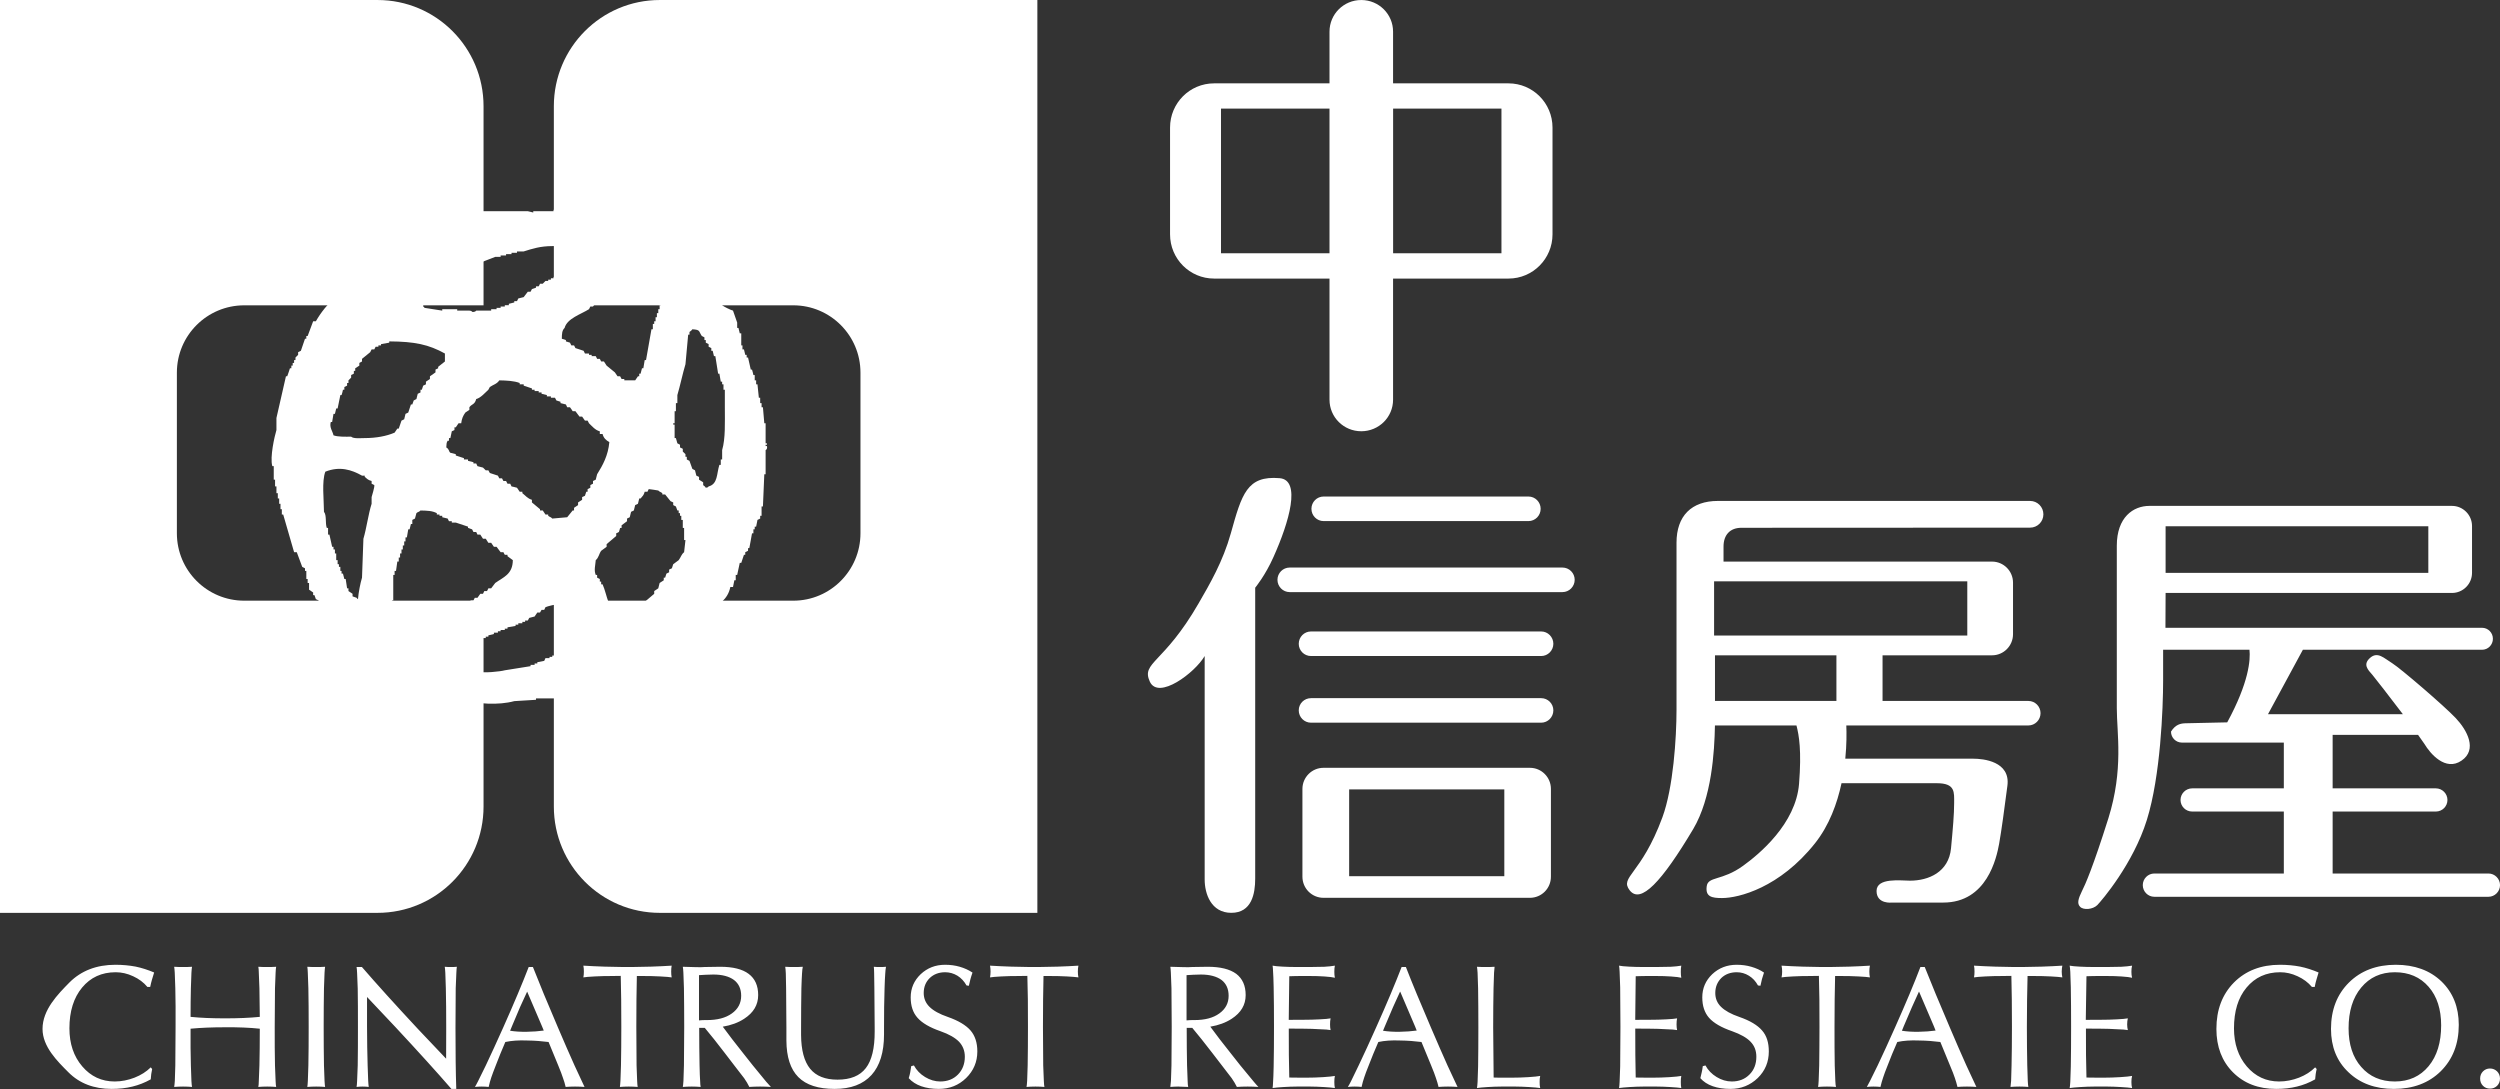 <svg 
 xmlns="http://www.w3.org/2000/svg"
 xmlns:xlink="http://www.w3.org/1999/xlink"
 width="241px" height="105px">
<rect width="100%" height="100%" fill="#333333" stroke="none"/>
<path fill-rule="evenodd"  fill="#fff"
 d="M53.391,57.906 L53.391,77.752 C53.391,83.409 57.965,87.999 63.604,87.999 L100.002,87.999 L100.002,0.001 L63.604,0.001 C57.965,0.001 53.391,4.583 53.391,10.242 L53.391,29.433 L76.473,29.433 C80.041,29.433 82.949,32.335 82.949,35.921 L82.949,51.407 C82.949,55.000 80.041,57.906 76.473,57.906 L53.391,57.906 ZM46.614,57.906 L46.614,77.752 C46.614,83.409 42.042,87.999 36.392,87.999 L-0.002,87.999 L-0.002,0.001 L36.392,0.001 C42.042,0.001 46.614,4.583 46.614,10.242 L46.614,29.433 L23.543,29.433 C19.962,29.433 17.051,32.335 17.051,35.921 L17.051,51.407 C17.051,55.000 19.962,57.906 23.543,57.906 L46.614,57.906 Z"/>
<path fill-rule="evenodd"  fill="#fff"
 d="M42.764,64.090 C43.757,64.301 45.070,64.471 46.028,64.745 C46.631,64.907 48.253,64.734 48.662,64.616 C49.487,64.483 50.320,64.352 51.147,64.219 L51.147,64.090 L51.536,64.090 L51.536,63.957 L51.797,63.957 L51.797,63.837 C52.027,63.798 52.235,63.752 52.462,63.709 C52.497,63.620 52.548,63.536 52.584,63.444 L52.976,63.444 L52.976,63.322 L53.239,63.322 L53.239,63.194 L53.499,63.194 L53.499,63.062 L53.767,63.062 L53.767,62.937 C54.639,62.629 55.514,62.331 56.389,62.020 L56.389,61.762 L56.516,61.762 L56.516,60.735 C55.817,59.950 55.124,59.172 54.426,58.404 L54.031,58.404 L54.031,58.275 C53.743,58.176 52.745,58.455 52.584,58.532 C52.548,58.617 52.497,58.701 52.462,58.792 L52.206,58.792 C52.151,58.874 52.108,58.958 52.056,59.048 L51.797,59.048 C51.715,59.172 51.631,59.307 51.536,59.432 C51.355,59.487 51.193,59.522 51.017,59.566 C50.965,59.652 50.925,59.735 50.881,59.821 L50.620,59.821 L50.620,59.950 L50.355,59.950 L50.355,60.082 L49.965,60.082 L49.965,60.220 L49.703,60.220 L49.703,60.338 C49.437,60.387 49.185,60.424 48.922,60.474 L48.922,60.603 L48.662,60.603 L48.662,60.735 L48.259,60.735 L48.259,60.854 L47.999,60.854 L47.999,60.990 L47.612,60.990 L47.612,61.118 C47.434,61.156 47.256,61.202 47.078,61.250 L47.078,61.375 L46.827,61.375 L46.827,61.507 L46.431,61.507 L46.431,61.636 C46.161,61.718 45.908,61.806 45.640,61.897 L45.640,62.020 C45.460,62.075 45.294,62.115 45.118,62.158 C45.076,62.240 45.034,62.331 44.987,62.413 L44.725,62.413 C44.075,62.844 43.416,63.279 42.764,63.709 L42.764,64.090 ZM40.535,49.211 C40.418,49.359 40.226,49.359 40.143,49.468 C40.099,49.648 40.058,49.818 40.002,49.989 C39.928,50.033 39.835,50.078 39.746,50.120 L39.746,50.514 L39.612,50.514 C39.579,50.684 39.531,50.854 39.486,51.029 L39.355,51.029 C39.313,51.284 39.268,51.538 39.223,51.804 L39.091,51.804 L39.091,52.191 L38.965,52.191 L38.965,52.581 L38.831,52.581 L38.831,52.969 L38.703,52.969 L38.703,53.353 L38.567,53.353 L38.567,53.748 L38.439,53.748 L38.439,54.135 L38.302,54.135 C38.265,54.429 38.221,54.736 38.176,55.035 L38.040,55.035 L38.040,55.424 L37.910,55.424 L37.910,57.883 L37.785,57.883 L37.785,58.404 L37.655,58.404 L37.655,58.657 L37.524,58.657 L37.524,59.566 L37.389,59.566 C37.159,60.377 37.462,61.541 37.655,62.020 C37.785,62.075 37.910,62.115 38.040,62.158 L38.040,62.020 C38.352,61.976 38.660,61.937 38.965,61.897 L38.965,61.762 C39.136,61.718 39.313,61.684 39.486,61.636 L39.486,61.507 L39.882,61.507 L39.882,61.375 C40.143,61.294 40.400,61.202 40.665,61.118 L40.665,60.990 L40.924,60.990 L40.924,60.854 C41.098,60.814 41.272,60.781 41.446,60.735 C41.493,60.651 41.537,60.553 41.577,60.474 C41.758,60.424 41.930,60.387 42.109,60.338 C42.149,60.261 42.196,60.168 42.237,60.082 L42.505,60.082 L42.505,59.950 C42.632,59.905 42.764,59.865 42.890,59.821 C42.929,59.735 42.982,59.652 43.022,59.566 L43.281,59.566 C43.368,59.432 43.461,59.307 43.552,59.172 L43.810,59.172 C43.855,59.087 43.902,59.007 43.938,58.917 L44.201,58.917 C44.290,58.792 44.380,58.657 44.460,58.532 L44.725,58.532 C44.769,58.443 44.806,58.359 44.858,58.275 L45.118,58.275 C45.208,58.151 45.294,58.021 45.379,57.883 L45.640,57.883 C45.690,57.801 45.734,57.709 45.770,57.628 L46.028,57.628 C46.122,57.489 46.204,57.373 46.300,57.242 L46.560,57.242 C46.600,57.152 46.652,57.066 46.688,56.978 L46.948,56.978 C46.995,56.890 47.044,56.806 47.078,56.715 L47.349,56.715 C47.473,56.544 47.612,56.373 47.739,56.200 C48.539,55.630 49.427,55.359 49.437,53.998 C49.268,53.874 49.094,53.748 48.922,53.616 L48.922,53.480 L48.662,53.480 C48.614,53.396 48.562,53.316 48.530,53.230 L48.259,53.230 C48.132,53.057 47.999,52.886 47.869,52.712 L47.612,52.712 C47.522,52.581 47.434,52.455 47.349,52.326 L47.078,52.326 C46.995,52.191 46.912,52.061 46.827,51.935 L46.560,51.935 C46.471,51.804 46.387,51.669 46.300,51.538 L46.028,51.538 C45.989,51.453 45.950,51.368 45.908,51.284 L45.640,51.284 C45.594,51.194 45.551,51.111 45.511,51.029 C45.379,50.986 45.249,50.941 45.118,50.890 L45.118,50.769 C44.725,50.637 44.337,50.514 43.938,50.376 L43.552,50.376 L43.552,50.246 L43.281,50.246 C43.240,50.163 43.202,50.078 43.155,49.989 C42.982,49.952 42.802,49.908 42.632,49.862 L42.632,49.725 L42.369,49.725 L42.369,49.604 L42.109,49.604 L42.109,49.468 C41.655,49.238 41.232,49.228 40.535,49.211 M62.149,47.402 C62.065,47.743 61.942,47.820 61.754,48.053 L61.622,48.053 C61.582,48.227 61.537,48.392 61.497,48.564 C61.408,48.611 61.315,48.656 61.231,48.691 C61.188,48.865 61.140,49.038 61.102,49.211 C61.018,49.252 60.926,49.300 60.836,49.339 C60.790,49.520 60.746,49.694 60.708,49.862 C60.618,49.908 60.534,49.952 60.446,49.989 L60.446,50.246 C60.274,50.376 60.092,50.514 59.921,50.637 L59.921,50.890 L59.780,50.890 C59.751,51.029 59.702,51.151 59.663,51.284 C59.572,51.327 59.484,51.368 59.403,51.412 L59.403,51.669 C59.095,51.935 58.790,52.191 58.478,52.455 L58.478,52.712 C58.314,52.840 58.132,52.969 57.953,53.097 C57.737,53.396 57.718,53.764 57.430,53.998 C57.394,54.502 57.240,54.960 57.430,55.424 L57.562,55.424 L57.562,55.684 C57.653,55.731 57.737,55.773 57.822,55.817 L57.822,56.068 L57.953,56.068 L57.953,56.328 L58.088,56.328 C58.551,57.351 58.624,59.014 59.780,59.307 L59.780,59.432 L60.316,59.432 L60.316,59.307 L60.708,59.307 C60.746,59.219 60.790,59.135 60.836,59.048 L61.102,59.048 C61.140,58.958 61.188,58.874 61.231,58.792 L61.497,58.792 C61.537,58.701 61.582,58.617 61.622,58.532 L61.887,58.532 L62.149,58.275 L62.149,58.021 C62.457,57.755 62.764,57.489 63.066,57.242 L63.066,56.978 C63.198,56.890 63.325,56.806 63.458,56.715 C63.504,56.544 63.548,56.373 63.587,56.200 C63.713,56.115 63.847,56.023 63.986,55.940 L63.986,55.684 L64.120,55.684 C64.162,55.555 64.198,55.424 64.243,55.297 C64.332,55.250 64.417,55.214 64.504,55.167 L64.504,54.907 C64.590,54.867 64.675,54.821 64.769,54.784 C64.808,54.647 64.855,54.520 64.898,54.390 C65.074,54.263 65.257,54.135 65.427,53.998 C65.640,53.714 65.677,53.447 65.948,53.230 C65.991,52.840 66.035,52.455 66.079,52.061 L65.948,52.061 L65.948,51.669 L65.948,50.890 L65.821,50.890 L65.821,50.120 L65.677,50.120 L65.677,49.725 L65.553,49.725 L65.553,49.468 L65.427,49.468 L65.427,49.211 L65.298,49.211 C65.257,49.084 65.205,48.952 65.157,48.825 C65.074,48.785 64.987,48.742 64.898,48.691 L64.898,48.435 C64.808,48.392 64.726,48.349 64.637,48.310 C64.467,48.092 64.285,47.876 64.120,47.666 L63.847,47.666 L63.847,47.542 C63.689,47.411 63.602,47.435 63.458,47.285 C63.155,47.227 62.850,47.190 62.538,47.149 C62.502,47.227 62.457,47.315 62.415,47.402 L62.149,47.402 ZM35.823,46.368 C35.471,46.276 35.400,46.163 35.161,45.975 L35.161,45.852 L34.898,45.852 C33.889,45.280 32.743,44.919 31.362,45.471 C31.009,46.398 31.224,48.154 31.231,49.339 C31.507,49.678 31.337,50.419 31.501,50.890 L31.625,50.890 L31.625,51.538 L31.757,51.538 C31.843,51.935 31.931,52.326 32.018,52.712 L32.149,52.712 L32.149,52.969 L32.287,52.969 L32.287,53.353 L32.411,53.353 L32.411,53.998 L32.547,53.998 L32.547,54.390 L32.672,54.390 L32.672,54.647 L32.810,54.647 L32.810,55.035 L32.927,55.035 L32.927,55.297 L33.061,55.297 C33.109,55.471 33.157,55.641 33.196,55.817 L33.324,55.817 C33.376,56.115 33.412,56.421 33.460,56.715 L33.591,56.715 L33.591,56.978 C33.719,57.066 33.850,57.152 33.986,57.242 L33.986,57.489 C34.111,57.541 34.243,57.585 34.384,57.628 C34.491,57.773 34.363,57.646 34.509,57.755 C34.565,57.090 34.733,56.242 34.898,55.684 C34.946,54.429 34.988,53.181 35.033,51.935 C35.335,50.922 35.505,49.565 35.823,48.564 L35.823,47.919 C35.852,47.811 36.134,46.912 36.082,46.760 C35.989,46.712 35.912,46.673 35.823,46.629 L35.823,46.368 ZM45.908,38.467 C45.758,39.028 45.486,38.926 45.249,39.258 L45.249,39.507 C45.118,39.596 44.987,39.681 44.858,39.772 C44.638,40.080 44.517,40.352 44.460,40.806 L44.201,40.806 C44.114,40.934 44.033,41.063 43.938,41.196 L43.810,41.196 L43.810,41.455 C43.722,41.495 43.629,41.536 43.552,41.580 C43.499,41.798 43.461,42.002 43.416,42.231 L43.281,42.231 L43.281,42.487 L43.155,42.487 C43.029,42.682 43.049,42.804 43.022,43.132 C43.338,43.324 43.237,43.514 43.416,43.648 C43.592,43.693 43.763,43.734 43.938,43.782 L43.938,43.909 C44.201,43.988 44.460,44.081 44.725,44.166 L44.725,44.293 L45.118,44.293 L45.118,44.426 C45.294,44.464 45.460,44.514 45.640,44.556 L45.640,44.678 L45.908,44.678 C45.950,44.776 45.989,44.855 46.028,44.938 C46.204,44.990 46.387,45.034 46.560,45.076 L46.827,45.339 L47.078,45.339 C47.127,45.422 47.167,45.503 47.220,45.596 C47.473,45.680 47.739,45.763 47.999,45.852 C48.041,45.938 48.091,46.024 48.132,46.110 L48.393,46.110 C48.435,46.194 48.477,46.276 48.530,46.368 L48.785,46.368 C48.833,46.455 48.866,46.538 48.922,46.629 L49.185,46.629 C49.224,46.712 49.268,46.797 49.311,46.892 C49.487,46.922 49.659,46.972 49.838,47.018 C49.922,47.149 50.009,47.285 50.099,47.402 L50.355,47.402 L50.355,47.542 C50.664,47.778 50.849,48.057 51.277,48.181 L51.277,48.435 C51.536,48.656 51.797,48.865 52.056,49.084 L52.056,49.211 L52.323,49.211 C52.417,49.339 52.497,49.468 52.584,49.604 L52.846,49.604 L52.846,49.725 C53.011,49.862 53.098,49.822 53.239,49.989 C53.726,49.952 54.200,49.908 54.677,49.862 C54.854,49.648 55.037,49.428 55.204,49.211 L55.338,49.211 L55.338,48.952 C55.470,48.865 55.598,48.785 55.726,48.691 L55.726,48.435 C55.860,48.349 55.987,48.263 56.116,48.181 L56.116,47.919 C56.205,47.876 56.302,47.832 56.389,47.796 C56.435,47.666 56.476,47.542 56.516,47.402 L56.645,47.402 L56.645,47.149 C56.740,47.101 56.825,47.055 56.910,47.018 L56.910,46.760 C56.999,46.712 57.084,46.673 57.165,46.629 L57.165,46.368 C57.260,46.328 57.348,46.276 57.430,46.240 C57.477,46.061 57.519,45.890 57.562,45.717 C58.108,44.848 58.624,43.909 58.741,42.617 C58.426,42.447 58.186,42.231 58.088,41.837 L57.822,41.837 L57.822,41.580 C57.373,41.465 57.075,41.081 56.781,40.806 C56.740,40.719 56.691,40.632 56.645,40.549 L56.389,40.549 C56.302,40.416 56.205,40.292 56.116,40.158 L55.860,40.158 C55.726,39.986 55.598,39.809 55.470,39.637 L55.204,39.637 C55.124,39.507 55.037,39.375 54.945,39.258 L54.677,39.258 C54.639,39.166 54.598,39.080 54.555,38.990 C54.375,38.947 54.200,38.910 54.031,38.859 L54.031,38.730 C53.891,38.688 53.767,38.645 53.637,38.605 C53.587,38.517 53.544,38.424 53.499,38.342 L53.107,38.342 L53.107,38.212 L52.719,38.212 L52.719,38.086 C52.548,38.050 52.369,37.994 52.206,37.960 L52.206,37.832 L51.928,37.832 L51.928,37.700 L51.536,37.700 L51.536,37.572 L51.277,37.572 L51.277,37.444 C51.017,37.355 50.757,37.271 50.484,37.176 L50.484,37.049 L50.099,37.049 L50.099,36.921 C49.551,36.711 48.841,36.681 48.132,36.667 C47.903,37.019 47.558,37.074 47.220,37.308 C47.167,37.405 47.127,37.483 47.078,37.572 C46.770,37.852 46.342,38.357 45.908,38.467 M37.524,32.910 L37.524,33.033 C37.259,33.083 36.997,33.133 36.732,33.172 L36.732,33.294 L36.477,33.294 L36.477,33.424 L36.212,33.424 C36.166,33.520 36.121,33.600 36.082,33.682 L35.823,33.682 C35.777,33.777 35.729,33.854 35.689,33.949 C35.425,34.165 35.161,34.380 34.898,34.593 L34.898,34.847 C34.811,34.894 34.727,34.934 34.640,34.986 L34.640,35.246 C34.509,35.324 34.384,35.408 34.243,35.503 L34.243,35.752 L34.111,35.752 L34.111,36.019 C34.033,36.059 33.943,36.099 33.850,36.154 L33.850,36.404 L33.591,36.667 L33.591,36.921 L33.460,36.921 L33.460,37.176 C33.376,37.221 33.289,37.271 33.196,37.308 L33.196,37.572 L33.061,37.572 C33.028,37.743 32.986,37.918 32.927,38.086 L32.810,38.086 C32.716,38.517 32.635,38.947 32.547,39.375 L32.411,39.375 C32.360,39.553 32.329,39.728 32.287,39.894 L32.149,39.894 C32.111,40.158 32.065,40.416 32.018,40.679 L31.890,40.679 C31.728,41.199 32.074,41.580 32.149,41.965 C32.556,42.121 33.260,42.100 33.850,42.096 C34.085,42.307 34.727,42.231 35.161,42.231 C36.265,42.231 37.262,42.041 38.040,41.707 C38.129,41.580 38.221,41.455 38.302,41.319 L38.439,41.319 C38.520,41.063 38.612,40.806 38.703,40.549 C38.790,40.504 38.872,40.454 38.965,40.416 C39.006,40.245 39.050,40.074 39.091,39.894 C39.180,39.852 39.268,39.809 39.355,39.772 C39.441,39.507 39.531,39.258 39.612,38.990 L39.746,38.990 C39.791,38.859 39.835,38.730 39.882,38.605 C39.967,38.563 40.058,38.517 40.143,38.467 C40.183,38.297 40.230,38.130 40.270,37.960 C40.363,37.918 40.444,37.872 40.535,37.832 L40.535,37.572 L40.665,37.572 C40.714,37.444 40.752,37.308 40.795,37.176 C40.883,37.139 40.967,37.099 41.060,37.049 L41.060,36.792 C41.200,36.709 41.326,36.616 41.446,36.536 L41.446,36.275 C41.627,36.154 41.802,36.019 41.982,35.897 L41.982,35.628 C42.066,35.583 42.149,35.536 42.237,35.503 L42.237,35.364 C42.456,35.199 42.676,35.024 42.890,34.847 L42.890,34.079 C41.326,33.214 39.994,32.926 37.524,32.910 M66.743,31.742 C66.656,31.893 66.507,31.950 66.465,32.002 L66.465,32.259 L66.340,32.259 C66.250,33.210 66.169,34.165 66.079,35.108 C65.799,36.041 65.568,37.176 65.298,38.086 L65.298,38.859 L65.157,38.859 L65.157,39.637 L65.033,39.637 L65.033,40.806 L64.898,40.806 L64.898,40.934 L65.033,40.934 L65.033,42.231 L65.157,42.231 C65.205,42.404 65.257,42.576 65.298,42.736 C65.379,42.785 65.468,42.832 65.553,42.872 L65.553,43.132 C65.640,43.173 65.731,43.219 65.821,43.262 L65.821,43.527 L66.079,43.782 L66.079,44.037 L66.208,44.037 L66.208,44.293 C66.294,44.342 66.381,44.383 66.465,44.426 C66.558,44.678 66.642,44.938 66.743,45.199 C66.823,45.246 66.913,45.294 66.998,45.339 C67.045,45.503 67.086,45.680 67.128,45.852 C67.213,45.890 67.309,45.938 67.388,45.975 L67.388,46.240 C67.523,46.328 67.655,46.416 67.786,46.493 L67.786,46.760 C67.839,46.838 67.949,46.850 68.038,47.018 C68.311,46.946 68.163,47.033 68.311,46.892 C69.210,46.658 69.076,45.658 69.349,44.813 L69.483,44.813 L69.483,44.293 L69.615,44.293 L69.615,43.388 C69.943,42.262 69.875,40.719 69.875,39.258 L69.875,37.572 L69.744,37.572 L69.744,37.049 L69.615,37.049 L69.615,36.792 L69.483,36.792 C69.440,36.536 69.399,36.275 69.349,36.019 L69.226,36.019 C69.141,35.464 69.050,34.894 68.959,34.331 L68.825,34.331 C68.783,34.165 68.747,33.987 68.703,33.815 L68.571,33.815 L68.571,33.555 C68.481,33.520 68.399,33.472 68.311,33.424 L68.311,33.172 C68.224,33.133 68.131,33.083 68.038,33.033 L68.038,32.781 L67.907,32.781 L67.907,32.523 C67.823,32.480 67.739,32.436 67.655,32.390 C67.333,31.926 67.542,31.790 66.743,31.742 M54.161,32.655 C54.293,32.694 54.426,32.740 54.555,32.781 L54.555,32.910 C54.677,32.950 54.811,32.996 54.945,33.033 C54.986,33.133 55.037,33.210 55.073,33.294 L55.338,33.294 C55.383,33.383 55.424,33.472 55.470,33.555 C55.726,33.648 55.987,33.728 56.259,33.815 C56.302,33.901 56.340,33.987 56.389,34.079 L56.781,34.079 L56.781,34.206 L57.036,34.206 L57.036,34.331 L57.430,34.331 C57.477,34.415 57.519,34.507 57.562,34.593 L57.822,34.593 C57.871,34.679 57.916,34.768 57.953,34.847 L58.221,34.847 C58.314,34.986 58.393,35.108 58.478,35.246 C58.741,35.464 59.002,35.669 59.273,35.897 C59.362,36.019 59.443,36.154 59.532,36.275 L59.780,36.275 C59.836,36.359 59.874,36.455 59.921,36.536 L60.184,36.536 L60.184,36.667 L61.231,36.667 C61.315,36.536 61.408,36.404 61.497,36.275 L61.622,36.275 L61.622,36.019 L61.754,36.019 C61.799,35.839 61.850,35.669 61.887,35.503 L62.018,35.503 C62.065,35.246 62.103,34.986 62.149,34.713 L62.277,34.713 C62.457,33.728 62.624,32.740 62.800,31.742 L62.934,31.742 L62.934,31.228 L63.066,31.228 L63.066,30.972 L63.198,30.972 L63.198,30.578 L63.325,30.578 L63.325,30.189 L63.458,30.189 L63.458,29.804 L63.587,29.804 L63.587,29.419 L63.713,29.419 C63.763,28.599 63.809,27.777 63.847,26.962 C63.499,26.752 63.626,26.638 63.066,26.572 L63.066,26.697 L62.671,26.697 L62.671,26.826 L62.415,26.826 L62.415,26.962 L62.149,26.962 L62.149,27.081 L61.887,27.081 L61.887,27.212 L61.622,27.212 L61.622,27.350 L61.231,27.350 L61.231,27.479 L60.973,27.479 L60.973,27.603 C60.708,27.688 60.446,27.777 60.184,27.868 L60.184,27.998 L59.780,27.998 L59.780,28.120 L59.532,28.120 L59.532,28.247 L59.273,28.247 L59.273,28.386 L59.002,28.386 L59.002,28.511 L58.608,28.511 L58.608,28.643 C58.351,28.720 58.088,28.812 57.822,28.894 L57.822,29.031 L57.562,29.031 C57.430,29.198 57.304,29.371 57.165,29.548 L56.910,29.548 C56.872,29.631 56.825,29.727 56.781,29.804 C56.035,30.283 54.668,30.691 54.426,31.615 C54.181,31.842 54.161,32.188 54.161,32.655 M58.608,24.239 C58.088,24.074 57.562,23.895 57.036,23.724 L53.239,23.724 C52.099,23.724 51.329,23.972 50.484,24.239 L49.838,24.239 L49.838,24.367 L49.311,24.367 L49.311,24.501 L48.785,24.501 L48.785,24.628 L48.259,24.628 L48.259,24.764 L47.739,24.764 C46.522,25.233 45.294,25.710 44.075,26.182 C44.033,26.267 43.984,26.356 43.938,26.436 C43.763,26.484 43.592,26.528 43.416,26.572 C43.368,26.663 43.328,26.741 43.281,26.826 L43.022,26.826 C42.982,26.917 42.929,27.001 42.890,27.081 L42.632,27.081 C42.505,27.257 42.369,27.429 42.237,27.603 L41.982,27.603 C41.930,27.688 41.890,27.777 41.841,27.868 C41.537,28.120 41.232,28.386 40.924,28.643 C40.795,28.850 40.806,29.198 40.795,29.548 C40.948,29.656 40.809,29.529 40.924,29.677 C41.493,29.760 42.066,29.846 42.632,29.944 L42.632,29.804 L44.075,29.804 L44.075,29.944 L45.249,29.944 C45.482,29.955 45.511,30.061 45.511,30.061 C45.799,30.117 45.905,29.944 45.905,29.944 L47.349,29.944 L47.349,29.804 L47.869,29.804 L47.869,29.677 L48.259,29.677 L48.259,29.548 L48.662,29.548 L48.662,29.419 L49.053,29.419 L49.053,29.287 C49.224,29.236 49.395,29.198 49.578,29.156 L49.578,29.031 L49.838,29.031 C49.883,28.939 49.922,28.854 49.965,28.771 C50.149,28.720 50.320,28.684 50.484,28.643 C50.620,28.472 50.757,28.291 50.881,28.120 L51.147,28.120 C51.193,28.040 51.237,27.949 51.277,27.868 C51.406,27.819 51.536,27.777 51.672,27.731 L51.672,27.603 L51.928,27.603 C51.981,27.520 52.027,27.429 52.056,27.350 L52.323,27.350 L52.584,27.081 L52.846,27.081 L52.846,26.962 L53.107,26.962 L53.107,26.826 L53.366,26.826 L53.366,26.697 L53.637,26.697 L53.637,26.572 C53.891,26.484 54.161,26.389 54.426,26.310 L54.426,26.182 L54.811,26.182 L54.811,26.054 C54.986,26.005 55.166,25.963 55.338,25.925 L55.338,25.796 C55.778,25.662 56.205,25.535 56.645,25.405 L56.645,25.279 L56.910,25.279 L56.910,25.145 C57.430,24.968 57.953,24.800 58.478,24.628 C58.523,24.501 58.569,24.367 58.608,24.239 M69.226,28.511 L69.226,28.771 C69.386,28.908 69.356,29.004 69.483,29.156 L69.615,29.156 L69.615,29.419 C69.715,29.535 70.438,29.887 70.662,29.944 C70.791,30.324 70.924,30.712 71.064,31.098 L71.064,31.615 L71.188,31.615 C71.235,31.790 71.270,31.959 71.313,32.131 L71.457,32.131 L71.457,33.294 L71.573,33.294 L71.573,33.682 L71.717,33.682 C71.753,33.854 71.795,34.029 71.843,34.206 L71.977,34.206 L71.977,34.464 L72.111,34.464 C72.193,34.847 72.279,35.246 72.375,35.628 L72.494,35.628 C72.549,35.801 72.588,35.973 72.628,36.154 L72.755,36.154 L72.755,36.667 L72.892,36.667 L72.892,37.049 L73.020,37.049 C73.072,37.483 73.114,37.918 73.153,38.342 L73.281,38.342 L73.281,38.859 L73.416,38.859 L73.416,39.258 L73.546,39.258 C73.590,39.772 73.634,40.292 73.679,40.806 L73.805,40.806 L73.805,42.736 L73.937,42.736 L73.937,42.872 L73.805,42.872 L73.805,42.999 L73.937,42.999 C73.997,43.333 73.805,43.388 73.805,43.388 L73.805,45.717 L73.679,45.717 C73.634,46.760 73.590,47.796 73.546,48.825 L73.416,48.825 L73.416,49.725 L73.281,49.725 L73.281,49.989 C73.199,50.033 73.114,50.078 73.020,50.120 C72.973,50.332 72.941,50.549 72.892,50.769 L72.755,50.769 L72.755,51.029 L72.628,51.029 L72.628,51.412 L72.494,51.412 C72.418,51.890 72.320,52.353 72.234,52.840 L72.111,52.840 L72.111,53.097 C72.026,53.135 71.926,53.181 71.843,53.230 L71.843,53.480 L71.717,53.480 C71.627,53.748 71.538,53.998 71.457,54.263 L71.313,54.263 C71.235,54.647 71.148,55.035 71.064,55.424 L70.924,55.424 L70.924,55.940 L70.791,55.940 C70.753,56.161 70.710,56.373 70.662,56.589 L70.404,56.589 C70.161,57.810 69.262,58.267 68.433,58.917 C68.347,59.087 68.271,59.267 68.181,59.432 C67.997,59.566 67.823,59.694 67.655,59.821 L67.655,60.082 C67.523,60.168 67.388,60.261 67.260,60.338 L67.260,60.603 C66.913,60.913 66.558,61.202 66.208,61.507 L66.208,61.762 C65.900,62.020 65.602,62.285 65.298,62.536 C65.205,62.672 65.117,62.796 65.033,62.937 L64.769,62.937 C64.726,63.017 64.675,63.103 64.637,63.194 C64.504,63.231 64.379,63.279 64.243,63.322 L64.243,63.444 L63.986,63.444 C63.763,63.709 63.548,63.957 63.325,64.219 L63.066,64.219 C63.025,64.310 62.987,64.394 62.934,64.483 L62.671,64.483 C62.624,64.570 62.586,64.659 62.538,64.745 C62.364,64.789 62.197,64.829 62.018,64.873 L62.018,65.002 C61.754,65.090 61.497,65.167 61.231,65.263 L61.231,65.397 L60.836,65.397 L60.836,65.519 C60.660,65.567 60.497,65.599 60.316,65.646 L60.316,65.779 C60.092,65.821 59.874,65.862 59.663,65.908 L59.663,66.037 C59.403,66.080 59.141,66.120 58.877,66.163 L58.877,66.296 L58.608,66.296 L58.608,66.425 C58.351,66.512 58.088,66.585 57.822,66.685 L57.822,66.810 L57.304,66.810 L57.304,66.943 L56.645,66.943 L56.645,67.080 L55.987,67.080 L55.987,67.202 L55.470,67.202 L55.470,67.328 L54.811,67.328 L54.811,67.460 C54.426,67.567 53.821,67.380 53.637,67.328 L51.672,67.328 L51.672,67.460 C50.965,67.503 50.271,67.538 49.578,67.589 C48.051,68.006 45.983,67.862 44.591,67.460 C44.163,67.416 43.722,67.374 43.281,67.328 L43.281,67.202 C43.022,67.118 42.764,67.020 42.505,66.943 L42.505,66.810 C41.802,66.444 41.026,66.349 40.795,65.519 L40.665,65.519 C40.714,65.263 40.752,65.002 40.795,64.745 L40.924,64.745 C40.883,64.570 40.836,64.394 40.795,64.219 C40.230,64.310 39.662,64.394 39.091,64.483 L39.091,64.352 L38.302,64.352 L38.302,64.219 L37.910,64.219 L37.910,64.090 L37.655,64.090 L37.655,63.957 L37.389,63.957 C37.342,63.877 37.306,63.798 37.259,63.709 L36.997,63.709 C36.952,63.620 36.911,63.536 36.863,63.444 L36.605,63.444 C36.561,63.364 36.522,63.279 36.477,63.194 L36.212,63.194 C35.999,63.034 35.500,62.202 35.425,61.897 C35.015,61.791 34.826,61.522 34.509,61.375 C33.986,61.202 33.460,61.038 32.927,60.854 L32.927,60.735 C32.853,60.688 32.753,60.651 32.672,60.603 L32.672,60.338 C32.590,60.300 32.505,60.261 32.411,60.220 L32.411,59.950 C32.233,59.821 32.065,59.694 31.890,59.566 L31.890,59.307 C31.676,59.135 31.446,58.958 31.231,58.792 L31.231,58.532 C31.057,58.404 30.885,58.275 30.713,58.151 L30.713,57.883 C30.620,57.843 30.535,57.801 30.449,57.755 C30.402,57.628 30.356,57.489 30.313,57.373 L30.187,57.373 L30.187,57.114 C30.056,57.025 29.920,56.939 29.793,56.846 L29.793,56.200 L29.658,56.200 L29.658,55.817 L29.530,55.817 L29.530,55.035 L29.402,55.035 L29.402,54.784 C29.313,54.736 29.223,54.691 29.135,54.647 C28.964,54.177 28.786,53.691 28.608,53.230 L28.351,53.230 C28.002,52.018 27.651,50.807 27.301,49.604 L27.168,49.604 L27.168,49.084 L27.039,49.084 L27.039,48.564 L26.912,48.564 L26.912,48.053 L26.781,48.053 L26.781,47.542 L26.649,47.542 L26.649,46.892 L26.516,46.892 L26.516,46.240 L26.389,46.240 L26.389,44.938 L26.251,44.938 C26.003,44.056 26.470,42.051 26.649,41.455 L26.649,40.292 C26.956,38.947 27.266,37.616 27.565,36.275 L27.688,36.275 C27.786,36.019 27.870,35.752 27.950,35.503 L28.085,35.503 L28.085,35.246 L28.216,35.246 L28.216,34.986 L28.351,34.986 L28.351,34.713 L28.484,34.713 L28.484,34.464 L28.740,34.206 L28.740,33.949 C28.835,33.901 28.920,33.854 29.005,33.815 C29.135,33.424 29.265,33.033 29.402,32.655 L29.530,32.655 L29.530,32.390 L29.658,32.390 C29.835,31.913 30.011,31.440 30.187,30.972 L30.449,30.972 C30.943,30.093 31.591,29.329 32.287,28.643 C32.547,28.425 32.810,28.211 33.061,27.998 L33.061,27.731 C33.240,27.603 33.412,27.479 33.591,27.350 L33.591,27.081 C33.986,26.741 34.384,26.389 34.766,26.054 C34.860,25.925 34.946,25.796 35.033,25.662 C35.205,25.618 35.385,25.579 35.557,25.535 C35.604,25.444 35.640,25.364 35.689,25.279 C35.858,25.233 36.029,25.194 36.212,25.145 C36.303,25.015 36.390,24.885 36.477,24.764 L36.732,24.764 C36.786,24.673 36.822,24.584 36.863,24.501 L37.129,24.501 C37.166,24.411 37.215,24.327 37.259,24.239 C37.436,24.196 37.602,24.158 37.785,24.114 L37.785,23.981 C37.910,23.935 38.040,23.895 38.176,23.849 C38.221,23.769 38.265,23.677 38.302,23.594 C38.479,23.553 38.660,23.505 38.831,23.467 C38.914,23.343 39.006,23.203 39.091,23.066 C39.355,22.983 39.612,22.909 39.882,22.819 C39.928,22.727 39.967,22.643 40.002,22.554 L40.270,22.554 L40.535,22.297 L40.795,22.297 L40.795,22.167 L41.060,22.167 C41.098,22.081 41.142,21.998 41.200,21.910 L41.577,21.910 C41.627,21.825 41.672,21.739 41.718,21.656 L42.109,21.656 L42.109,21.527 L42.369,21.527 L42.369,21.399 C42.587,21.350 42.802,21.312 43.022,21.259 L43.022,21.131 L43.552,21.131 L43.552,21.007 L43.938,21.007 L43.938,20.876 L44.591,20.876 L44.591,20.746 L45.249,20.746 L45.249,20.617 L45.770,20.617 L45.770,20.487 L46.300,20.487 L46.300,20.359 L50.881,20.359 C51.059,20.401 51.237,20.451 51.406,20.487 L51.406,20.359 L53.366,20.359 L53.366,20.233 C53.617,20.125 54.147,19.987 54.555,20.100 L54.555,20.233 L55.338,20.233 L55.338,20.359 L55.860,20.359 L55.860,20.487 L56.116,20.487 L56.116,20.617 L56.781,20.617 L56.781,20.746 L57.562,20.746 L57.562,20.876 L58.221,20.876 L58.221,21.007 L58.608,21.007 L58.608,21.131 L59.002,21.131 L59.002,21.259 C59.186,21.312 59.362,21.350 59.532,21.399 L59.532,21.527 L59.780,21.527 L59.780,21.656 C60.184,21.739 60.583,21.825 60.973,21.910 C61.408,22.475 61.850,23.039 62.277,23.594 C62.722,23.633 63.155,23.677 63.587,23.724 L63.587,23.849 L63.847,23.849 C63.941,23.981 64.026,24.114 64.120,24.239 L64.379,24.239 C64.467,24.367 64.551,24.501 64.637,24.628 L64.898,24.628 C64.987,24.764 65.074,24.885 65.157,25.015 C65.468,25.279 65.777,25.535 66.079,25.796 L66.079,26.054 C66.250,26.182 66.432,26.310 66.602,26.436 L66.602,26.697 L66.743,26.697 C66.823,26.826 66.913,26.962 66.998,27.081 L67.260,27.081 C67.309,27.177 67.345,27.257 67.388,27.350 L67.655,27.350 L67.655,27.479 L67.907,27.479 L68.181,27.731 L68.433,27.731 L68.433,27.868 C68.571,27.949 68.703,28.040 68.825,28.120 L68.825,28.247 L68.825,28.386 L68.959,28.386 L68.959,28.511 L69.226,28.511 Z"/>
<path fill-rule="evenodd"  fill="#fff"
 d="M239.892,84.206 C240.498,84.206 241.003,84.714 241.003,85.325 C241.003,85.944 240.498,86.449 239.892,86.449 L207.675,86.449 C207.062,86.449 206.564,85.944 206.564,85.325 C206.564,84.714 207.062,84.206 207.675,84.206 L220.161,84.206 L220.161,78.232 L211.325,78.232 C210.709,78.232 210.203,77.740 210.203,77.115 C210.203,76.504 210.709,75.998 211.325,75.998 L220.161,75.998 L220.161,71.586 L210.340,71.586 C209.756,71.586 209.284,71.115 209.284,70.526 C209.715,69.847 210.185,69.722 210.773,69.722 L214.705,69.635 C216.797,65.781 216.955,63.602 216.849,62.637 L208.525,62.637 L208.525,65.617 C208.525,68.269 208.276,74.821 206.957,79.042 C205.638,83.279 202.587,86.838 202.177,87.253 C201.757,87.671 200.856,87.756 200.528,87.419 C200.189,87.092 200.368,86.592 200.687,85.932 C201.027,85.267 201.757,83.605 203.248,78.883 C204.726,74.157 204.060,70.677 204.060,68.269 L204.060,52.606 C204.060,49.866 205.638,48.768 207.204,48.768 L236.373,48.768 C237.434,48.768 238.303,49.641 238.303,50.706 L238.303,55.223 C238.303,56.294 237.434,57.161 236.373,57.161 L208.764,57.161 L208.749,60.519 L239.269,60.519 C239.850,60.519 240.316,60.994 240.316,61.577 C240.316,62.163 239.850,62.637 239.269,62.637 L221.997,62.637 L218.635,68.848 L231.636,68.848 C230.352,67.161 228.940,65.339 228.699,65.056 C228.259,64.561 227.772,64.067 228.450,63.442 C229.199,62.756 229.806,63.442 230.613,63.936 C231.416,64.439 235.622,68.044 236.731,69.222 C237.849,70.407 238.842,72.271 237.289,73.326 C235.741,74.387 234.268,72.645 233.710,71.708 C233.602,71.543 233.385,71.229 233.101,70.840 L224.866,70.840 L224.866,75.998 L234.821,75.998 C235.428,75.998 235.934,76.504 235.934,77.115 C235.934,77.740 235.428,78.232 234.821,78.232 L224.866,78.232 L224.866,84.206 L239.892,84.206 ZM208.764,55.223 L234.091,55.223 L234.091,50.733 L208.764,50.733 L208.764,55.223 ZM195.699,50.865 L167.876,50.878 C166.773,50.878 166.148,51.570 166.148,52.687 L166.148,54.138 L192.035,54.138 C193.148,54.138 194.055,55.048 194.055,56.165 L194.055,61.138 C194.055,62.260 193.148,63.172 192.035,63.172 L181.478,63.172 L181.478,67.572 L195.537,67.572 C196.183,67.572 196.708,68.103 196.708,68.749 C196.708,69.400 196.183,69.934 195.537,69.934 L177.984,69.934 C178.015,70.641 178.021,71.792 177.886,73.138 L190.239,73.138 C191.169,73.138 193.827,73.390 193.513,75.752 C193.204,78.113 192.956,79.979 192.715,81.347 C192.465,82.714 191.537,87.008 187.330,87.008 L182.389,87.008 C182.389,87.008 180.900,87.192 180.900,85.888 C180.900,84.578 183.255,84.897 184.116,84.897 C185.914,84.897 187.855,84.075 188.078,81.782 C188.260,79.856 188.379,78.483 188.379,77.428 C188.379,76.376 188.514,75.502 186.713,75.502 L177.523,75.502 C177.102,77.460 176.344,79.555 174.969,81.290 C171.566,85.575 167.615,86.572 166.005,86.572 C165.018,86.572 164.395,86.449 164.525,85.451 C164.642,84.452 165.996,84.945 168.039,83.458 C169.592,82.338 173.116,79.419 173.428,75.565 C173.681,72.341 173.428,70.903 173.180,69.934 L165.320,69.934 C165.274,72.490 165.007,76.916 163.225,79.922 C160.189,85.018 158.153,87.192 157.098,85.821 C156.103,84.524 158.210,84.334 160.254,78.795 C161.302,75.953 161.616,71.151 161.616,68.418 L161.616,52.314 C161.616,49.742 163.053,48.290 165.608,48.290 L195.699,48.290 C196.411,48.290 196.983,48.870 196.983,49.582 C196.983,50.291 196.411,50.865 195.699,50.865 ZM165.324,67.572 L177.031,67.572 L177.031,63.172 L165.324,63.172 L165.324,67.572 ZM165.238,56.042 L165.238,61.266 L189.647,61.266 L189.647,56.042 L165.238,56.042 ZM150.624,57.079 L124.323,57.079 C123.676,57.079 123.147,56.543 123.147,55.893 C123.147,55.242 123.676,54.712 124.323,54.712 L150.624,54.712 C151.271,54.712 151.800,55.242 151.800,55.893 C151.800,56.543 151.271,57.079 150.624,57.079 ZM147.342,47.865 C147.993,47.865 148.519,48.397 148.519,49.049 C148.519,49.704 147.993,50.233 147.342,50.233 L127.598,50.233 C126.947,50.233 126.422,49.704 126.422,49.049 C126.422,48.397 126.947,47.865 127.598,47.865 L147.342,47.865 ZM145.421,26.854 L134.292,26.854 L134.292,38.532 C134.292,40.217 132.921,41.573 131.225,41.573 C129.533,41.573 128.164,40.217 128.164,38.532 L128.164,26.854 L117.038,26.854 C114.689,26.854 112.793,24.947 112.793,22.591 L112.793,12.299 C112.793,9.941 114.689,8.036 117.038,8.036 L128.164,8.036 L128.164,3.050 C128.164,1.363 129.533,0.002 131.225,0.002 C132.921,0.002 134.292,1.363 134.292,3.050 L134.292,8.036 L145.421,8.036 C147.762,8.036 149.662,9.941 149.662,12.299 L149.662,22.591 C149.662,24.947 147.762,26.854 145.421,26.854 ZM128.164,10.471 L117.704,10.471 L117.704,24.414 L128.164,24.414 L128.164,10.471 ZM144.740,10.471 L134.296,10.471 L134.296,24.414 L144.740,24.414 L144.740,10.471 ZM118.651,51.414 C119.710,47.625 120.204,45.831 123.352,46.096 C125.455,46.264 124.281,50.320 122.766,53.692 C121.973,55.481 121.001,56.656 121.001,56.656 L121.001,84.703 C121.001,86.141 120.671,87.997 118.699,87.997 C116.739,87.997 116.130,86.141 116.130,84.792 L116.130,63.241 C115.203,64.848 111.660,67.521 110.839,65.700 C109.997,63.835 112.179,64.004 115.541,58.171 C116.633,56.285 117.894,54.116 118.651,51.414 ZM126.379,60.873 L148.572,60.873 C149.212,60.873 149.743,61.406 149.743,62.062 C149.743,62.711 149.212,63.241 148.572,63.241 L126.379,63.241 C125.725,63.241 125.199,62.711 125.199,62.062 C125.199,61.406 125.725,60.873 126.379,60.873 ZM126.379,67.303 L148.572,67.303 C149.212,67.303 149.743,67.826 149.743,68.480 C149.743,69.134 149.212,69.667 148.572,69.667 L126.379,69.667 C125.725,69.667 125.199,69.134 125.199,68.480 C125.199,67.826 125.725,67.303 126.379,67.303 ZM127.583,74.017 L147.486,74.017 C148.603,74.017 149.509,74.930 149.509,76.050 L149.509,84.513 C149.509,85.644 148.603,86.549 147.486,86.549 L127.583,86.549 C126.467,86.549 125.554,85.644 125.554,84.513 L125.554,76.050 C125.554,74.930 126.467,74.017 127.583,74.017 ZM130.058,84.466 L145.016,84.466 L145.016,76.096 L130.058,76.096 L130.058,84.466 Z"/>
<path fill-rule="evenodd"  fill="#fff"
 d="M161.050,93.197 C160.647,93.210 160.204,93.220 159.694,93.220 L158.433,93.220 C157.967,93.220 157.505,93.210 157.046,93.184 C156.595,93.164 156.264,93.128 156.077,93.089 C156.094,93.197 156.121,93.384 156.130,93.672 C156.142,93.945 156.157,94.445 156.185,95.167 C156.192,96.286 156.210,97.557 156.210,98.984 C156.210,100.402 156.192,101.678 156.185,102.817 C156.157,103.531 156.142,104.033 156.130,104.305 C156.121,104.589 156.094,104.780 156.077,104.886 C156.316,104.850 156.653,104.819 157.109,104.791 C157.568,104.764 158.005,104.744 158.433,104.744 L159.694,104.744 C160.105,104.744 160.547,104.764 161.013,104.791 C161.494,104.819 161.852,104.850 162.076,104.886 C162.041,104.718 162.031,104.523 162.031,104.305 C162.031,104.089 162.041,103.895 162.076,103.720 C161.862,103.767 161.476,103.798 160.935,103.837 C160.384,103.871 159.858,103.888 159.359,103.888 L158.800,103.888 L157.682,103.875 C157.648,102.539 157.636,100.971 157.639,99.156 L159.113,99.167 C159.602,99.167 160.105,99.188 160.614,99.218 C161.128,99.231 161.476,99.260 161.672,99.300 C161.636,99.137 161.620,98.951 161.620,98.747 C161.620,98.530 161.636,98.335 161.672,98.169 C161.476,98.208 161.128,98.242 160.614,98.265 C160.105,98.293 159.602,98.306 159.113,98.306 L157.636,98.314 L157.682,94.110 C158.126,94.088 158.605,94.087 159.113,94.088 L159.694,94.088 C160.147,94.088 160.614,94.098 161.085,94.132 C161.557,94.166 161.892,94.205 162.076,94.256 C162.041,94.088 162.031,93.889 162.031,93.681 C162.031,93.452 162.041,93.260 162.076,93.089 C161.793,93.138 161.448,93.177 161.050,93.197 M147.326,103.837 C146.783,103.871 146.255,103.888 145.751,103.888 L145.146,103.888 C144.744,103.895 144.359,103.888 143.987,103.875 C143.974,102.508 143.956,100.894 143.942,99.029 C143.942,97.629 143.956,96.379 143.977,95.269 C143.997,94.542 144.013,94.044 144.027,93.775 C144.043,93.497 144.063,93.292 144.078,93.197 C143.834,93.217 143.553,93.220 143.236,93.220 C142.916,93.220 142.627,93.217 142.379,93.197 C142.402,93.308 142.420,93.501 142.439,93.780 C142.445,94.057 142.467,94.555 142.489,95.277 C142.507,96.385 142.514,97.648 142.514,99.041 C142.514,100.449 142.507,101.700 142.489,102.817 C142.467,103.534 142.445,104.033 142.439,104.305 C142.420,104.589 142.402,104.780 142.379,104.886 C142.612,104.850 142.947,104.819 143.402,104.791 C143.867,104.764 144.308,104.744 144.749,104.744 L146.083,104.744 C146.483,104.744 146.922,104.764 147.399,104.791 C147.871,104.819 148.231,104.850 148.474,104.886 C148.432,104.718 148.421,104.523 148.421,104.305 C148.421,104.089 148.432,103.895 148.474,103.720 C148.252,103.767 147.871,103.798 147.326,103.837 M167.677,98.035 C166.869,97.759 166.283,97.429 165.912,97.064 C165.538,96.700 165.353,96.253 165.353,95.728 C165.353,95.139 165.555,94.666 165.931,94.283 C166.312,93.915 166.815,93.724 167.422,93.724 C167.844,93.724 168.244,93.841 168.592,94.057 C168.961,94.283 169.245,94.590 169.468,94.996 L169.706,95.028 C169.759,94.775 169.812,94.563 169.855,94.379 C169.908,94.208 169.973,93.996 170.050,93.756 C169.684,93.505 169.272,93.326 168.829,93.197 C168.392,93.068 167.909,93.004 167.415,93.004 C166.490,93.004 165.703,93.308 165.056,93.915 C164.420,94.527 164.100,95.269 164.100,96.145 C164.100,96.971 164.320,97.623 164.751,98.117 C165.192,98.618 165.939,99.053 166.976,99.409 C167.785,99.698 168.392,100.038 168.753,100.421 C169.135,100.813 169.312,101.295 169.312,101.872 C169.312,102.565 169.096,103.142 168.650,103.585 C168.209,104.033 167.636,104.255 166.943,104.255 C166.432,104.255 165.946,104.108 165.484,103.825 C165.014,103.540 164.648,103.164 164.407,102.709 L164.149,102.778 C164.123,103.003 164.086,103.200 164.050,103.357 C164.012,103.518 163.971,103.711 163.914,103.937 C164.212,104.276 164.608,104.537 165.102,104.710 C165.589,104.883 166.160,104.971 166.815,104.971 C167.844,104.971 168.716,104.620 169.444,103.925 C170.162,103.221 170.514,102.369 170.514,101.356 C170.514,100.516 170.308,99.840 169.865,99.339 C169.433,98.833 168.703,98.391 167.677,98.035 M127.651,93.197 C127.250,93.210 126.803,93.220 126.298,93.220 L125.037,93.220 C124.569,93.220 124.104,93.210 123.650,93.184 C123.197,93.164 122.866,93.128 122.677,93.089 C122.699,93.197 122.714,93.384 122.724,93.672 C122.743,93.945 122.767,94.445 122.780,95.167 C122.804,96.286 122.813,97.557 122.813,98.984 C122.813,100.402 122.804,101.678 122.780,102.817 C122.767,103.531 122.743,104.033 122.724,104.305 C122.714,104.589 122.699,104.780 122.677,104.886 C122.908,104.850 123.256,104.819 123.711,104.791 C124.170,104.764 124.608,104.744 125.037,104.744 L126.298,104.744 C126.695,104.744 127.137,104.764 127.619,104.791 C128.089,104.819 128.445,104.850 128.682,104.886 C128.644,104.718 128.630,104.523 128.630,104.305 C128.630,104.089 128.644,103.895 128.682,103.720 C128.455,103.767 128.076,103.798 127.532,103.837 C126.988,103.871 126.455,103.888 125.955,103.888 L125.401,103.888 L124.286,103.875 C124.246,102.539 124.235,100.971 124.238,99.156 L125.711,99.167 C126.204,99.167 126.706,99.188 127.218,99.218 C127.727,99.231 128.076,99.260 128.270,99.300 C128.231,99.137 128.217,98.951 128.217,98.747 C128.217,98.530 128.231,98.335 128.270,98.169 C128.076,98.208 127.727,98.242 127.218,98.265 C126.706,98.293 126.204,98.306 125.711,98.306 L124.235,98.314 L124.286,94.110 C124.730,94.088 125.205,94.087 125.711,94.088 L126.298,94.088 C126.745,94.088 127.208,94.098 127.685,94.132 C128.164,94.166 128.491,94.205 128.682,94.256 C128.644,94.088 128.630,93.889 128.630,93.681 C128.630,93.452 128.644,93.260 128.682,93.089 C128.387,93.138 128.051,93.177 127.651,93.197 M134.935,99.464 C134.353,99.474 133.816,99.442 133.323,99.364 L133.501,98.937 C134.022,97.713 134.285,97.096 134.285,97.096 C134.285,97.096 134.506,96.601 134.962,95.606 L134.985,95.606 L136.413,98.951 L136.571,99.345 C136.065,99.415 135.519,99.454 134.935,99.464 M137.927,99.019 C136.938,96.710 136.129,94.779 135.528,93.220 L135.304,93.220 L135.115,93.220 C134.506,94.799 133.695,96.734 132.662,99.036 C132.059,100.393 131.493,101.621 130.975,102.709 C130.619,103.456 130.369,103.967 130.233,104.240 C130.084,104.523 129.994,104.705 129.932,104.780 C130.128,104.758 130.346,104.744 130.590,104.744 C130.838,104.744 131.063,104.758 131.256,104.780 C131.334,104.441 131.412,104.138 131.511,103.862 C131.598,103.585 131.746,103.200 131.948,102.697 C132.212,101.996 132.525,101.247 132.871,100.449 C133.473,100.319 134.171,100.270 134.953,100.304 C135.722,100.313 136.413,100.371 137.031,100.449 L137.957,102.697 C138.176,103.232 138.340,103.647 138.425,103.925 C138.523,104.200 138.606,104.490 138.676,104.780 C138.949,104.758 139.250,104.744 139.586,104.744 C139.924,104.744 140.237,104.758 140.505,104.780 L139.539,102.709 C139.049,101.615 138.511,100.387 137.927,99.019 M234.120,102.778 C233.307,103.759 232.219,104.255 230.863,104.255 C229.514,104.255 228.430,103.785 227.621,102.851 C226.806,101.927 226.403,100.675 226.403,99.130 C226.403,97.491 226.806,96.174 227.621,95.200 C228.430,94.221 229.514,93.724 230.863,93.724 C232.219,93.724 233.307,94.192 234.120,95.127 C234.929,96.049 235.327,97.301 235.327,98.846 C235.327,100.485 234.929,101.800 234.120,102.778 M230.951,93.004 C229.098,93.004 227.586,93.579 226.438,94.717 C225.289,95.858 224.708,97.346 224.708,99.188 C224.708,100.904 225.266,102.305 226.397,103.369 C227.515,104.441 228.976,104.971 230.773,104.971 C232.634,104.971 234.137,104.402 235.291,103.266 C236.444,102.119 237.026,100.634 237.026,98.794 C237.026,97.070 236.459,95.673 235.352,94.605 C234.235,93.539 232.764,93.004 230.951,93.004 M114.383,98.365 L114.383,94.004 C114.798,93.972 115.258,93.955 115.766,93.945 C116.626,93.945 117.288,94.128 117.757,94.470 C118.213,94.823 118.440,95.334 118.440,95.994 C118.440,96.703 118.140,97.271 117.539,97.699 C116.942,98.132 116.145,98.335 115.136,98.335 C114.876,98.335 114.626,98.335 114.383,98.365 M119.569,102.709 L118.675,101.576 C117.897,100.598 117.223,99.731 116.674,98.972 C117.470,98.836 118.160,98.587 118.738,98.208 C119.635,97.623 120.082,96.868 120.082,95.928 C120.082,95.012 119.775,94.341 119.176,93.879 C118.556,93.425 117.649,93.197 116.423,93.197 C116.233,93.197 116.008,93.201 115.760,93.207 C115.505,93.207 115.227,93.210 114.920,93.220 C114.729,93.241 114.463,93.241 114.115,93.233 C113.764,93.220 113.334,93.210 112.821,93.197 C112.839,93.292 112.860,93.497 112.871,93.775 C112.890,94.044 112.907,94.542 112.929,95.269 C112.941,96.373 112.953,97.601 112.953,98.985 C112.953,100.358 112.941,101.589 112.929,102.709 C112.907,103.427 112.890,103.931 112.880,104.200 C112.860,104.480 112.839,104.673 112.821,104.780 C113.069,104.758 113.354,104.744 113.680,104.744 C113.1,104.744 114.289,104.758 114.542,104.780 C114.519,104.673 114.490,104.474 114.488,104.195 C114.472,103.925 114.454,103.427 114.432,102.709 C114.410,101.628 114.398,100.421 114.398,99.085 L114.934,99.085 C115.505,99.762 116.145,100.571 116.860,101.500 L117.790,102.709 C118.228,103.266 118.545,103.676 118.738,103.943 C118.934,104.223 119.095,104.497 119.236,104.780 C119.538,104.758 119.880,104.744 120.268,104.744 C120.661,104.744 121.003,104.758 121.311,104.780 C121.246,104.718 121.094,104.550 120.864,104.276 C120.634,103.995 120.193,103.471 119.569,102.709 M240.722,103.282 C240.533,103.102 240.310,103.003 240.033,103.003 C239.769,103.003 239.536,103.102 239.359,103.282 C239.172,103.471 239.085,103.704 239.085,103.970 C239.085,104.255 239.172,104.480 239.359,104.671 C239.536,104.850 239.769,104.943 240.033,104.943 C240.310,104.943 240.533,104.850 240.722,104.671 C240.906,104.480 241.000,104.255 241.000,103.970 C241.000,103.704 240.906,103.471 240.722,103.282 M196.805,93.184 C196.037,93.207 195.443,93.220 194.998,93.220 L194.544,93.220 L194.094,93.220 C193.689,93.220 193.108,93.207 192.349,93.184 C191.584,93.156 190.898,93.128 190.293,93.089 C190.329,93.255 190.342,93.437 190.342,93.659 C190.342,93.872 190.329,94.063 190.293,94.221 C190.480,94.186 190.852,94.158 191.389,94.128 C191.933,94.098 192.478,94.088 193.013,94.088 L193.897,94.076 C193.933,95.452 193.951,97.091 193.951,98.997 C193.951,100.371 193.938,101.602 193.914,102.709 C193.903,103.427 193.888,103.925 193.872,104.190 C193.853,104.474 193.832,104.673 193.814,104.780 C194.065,104.758 194.353,104.744 194.676,104.744 C194.998,104.744 195.286,104.758 195.533,104.780 C195.509,104.673 195.491,104.474 195.477,104.195 C195.464,103.925 195.448,103.427 195.428,102.709 C195.407,101.615 195.391,100.374 195.391,98.992 C195.391,97.091 195.421,95.452 195.457,94.088 L196.092,94.088 C196.611,94.088 197.145,94.098 197.697,94.128 C198.233,94.158 198.612,94.186 198.811,94.221 C198.778,94.063 198.750,93.872 198.750,93.659 C198.750,93.437 198.778,93.255 198.811,93.089 C198.233,93.128 197.568,93.156 196.805,93.184 M219.809,93.724 C220.377,93.724 220.927,93.850 221.487,94.110 C222.045,94.365 222.506,94.710 222.867,95.139 L223.140,95.139 C223.190,94.870 223.245,94.631 223.304,94.445 C223.364,94.247 223.425,94.017 223.511,93.747 C222.918,93.497 222.323,93.302 221.724,93.180 C221.137,93.068 220.481,93.004 219.790,93.004 C217.961,93.004 216.486,93.579 215.356,94.710 C214.224,95.858 213.661,97.340 213.661,99.188 C213.661,100.904 214.190,102.299 215.255,103.369 C216.325,104.441 217.705,104.971 219.423,104.971 C220.160,104.971 220.827,104.894 221.429,104.744 C222.032,104.599 222.609,104.371 223.180,104.049 C223.197,103.862 223.216,103.697 223.233,103.542 C223.257,103.407 223.280,103.236 223.327,103.054 L223.180,102.893 C222.770,103.307 222.252,103.640 221.629,103.885 C221.015,104.122 220.361,104.255 219.709,104.255 C218.449,104.255 217.412,103.767 216.587,102.800 C215.773,101.838 215.356,100.617 215.356,99.133 C215.356,97.495 215.749,96.182 216.568,95.200 C217.383,94.221 218.458,93.724 219.809,93.724 M184.957,99.464 C184.373,99.474 183.833,99.442 183.345,99.364 L183.518,98.937 C184.041,97.713 184.307,97.096 184.307,97.096 C184.307,97.096 184.528,96.601 184.981,95.606 L185.002,95.606 L186.435,98.951 L186.590,99.345 C186.090,99.415 185.545,99.454 184.957,99.464 M187.951,99.019 C186.959,96.710 186.163,94.779 185.545,93.220 L185.335,93.220 L185.127,93.220 C184.528,94.799 183.713,96.734 182.687,99.036 C182.088,100.393 181.519,101.621 181.007,102.709 C180.638,103.456 180.389,103.967 180.252,104.240 C180.110,104.523 180.008,104.705 179.964,104.780 C180.153,104.758 180.369,104.744 180.610,104.744 C180.870,104.744 181.088,104.758 181.276,104.780 C181.356,104.441 181.440,104.138 181.537,103.862 C181.619,103.585 181.774,103.200 181.972,102.697 C182.237,101.996 182.544,101.247 182.898,100.449 C183.492,100.319 184.193,100.270 184.974,100.304 C185.752,100.313 186.441,100.371 187.050,100.449 L187.974,102.697 C188.203,103.232 188.362,103.647 188.452,103.925 C188.546,104.200 188.630,104.490 188.701,104.780 C188.968,104.758 189.271,104.744 189.611,104.744 C189.942,104.744 190.259,104.758 190.522,104.780 L189.558,102.709 C189.064,101.615 188.533,100.387 187.951,99.019 M180.205,93.659 C180.205,93.437 180.226,93.255 180.259,93.089 C179.688,93.128 179.021,93.156 178.256,93.184 C177.499,93.207 176.896,93.220 176.442,93.220 L176.001,93.220 L175.547,93.220 C175.131,93.220 174.555,93.207 173.789,93.184 C173.022,93.156 172.349,93.128 171.740,93.089 C171.777,93.255 171.799,93.437 171.799,93.659 C171.799,93.872 171.777,94.063 171.740,94.221 C171.924,94.186 172.293,94.158 172.842,94.128 C173.379,94.098 173.926,94.088 174.467,94.088 L175.342,94.076 C175.384,95.452 175.407,97.091 175.398,98.997 C175.398,100.371 175.384,101.602 175.371,102.709 C175.350,103.427 175.335,103.925 175.319,104.190 C175.306,104.474 175.283,104.673 175.264,104.780 C175.514,104.758 175.807,104.744 176.120,104.744 C176.442,104.744 176.729,104.758 176.989,104.780 C176.960,104.673 176.937,104.474 176.925,104.195 C176.916,103.925 176.896,103.427 176.869,102.709 C176.847,101.615 176.847,100.374 176.847,98.992 C176.847,97.091 176.869,95.452 176.904,94.088 L177.531,94.088 C178.061,94.088 178.600,94.098 179.142,94.128 C179.694,94.158 180.060,94.186 180.259,94.221 C180.226,94.063 180.205,93.872 180.205,93.659 M204.487,93.197 C204.091,93.210 203.649,93.220 203.140,93.220 L201.888,93.220 C201.415,93.220 200.957,93.210 200.498,93.184 C200.041,93.164 199.716,93.128 199.515,93.089 C199.538,93.197 199.557,93.384 199.576,93.672 C199.582,93.945 199.611,94.445 199.626,95.167 C199.647,96.286 199.654,97.557 199.654,98.984 C199.654,100.402 199.647,101.678 199.626,102.817 C199.611,103.531 199.582,104.033 199.576,104.305 C199.557,104.589 199.538,104.780 199.515,104.886 C199.749,104.850 200.098,104.819 200.557,104.791 C201.004,104.764 201.455,104.744 201.888,104.744 L203.140,104.744 C203.535,104.744 203.978,104.764 204.457,104.791 C204.937,104.819 205.294,104.850 205.534,104.886 C205.487,104.718 205.468,104.523 205.468,104.305 C205.468,104.089 205.487,103.895 205.534,103.720 C205.310,103.767 204.915,103.798 204.380,103.837 C203.826,103.871 203.304,103.888 202.805,103.888 L202.252,103.888 L201.135,103.875 C201.091,102.539 201.079,100.971 201.085,99.156 L202.570,99.167 C203.056,99.167 203.546,99.188 204.059,99.218 C204.565,99.231 204.915,99.260 205.124,99.300 C205.084,99.137 205.058,98.951 205.058,98.747 C205.058,98.530 205.084,98.335 205.124,98.169 C204.915,98.208 204.565,98.242 204.059,98.265 C203.546,98.293 203.056,98.306 202.570,98.306 L201.070,98.314 L201.135,94.110 C201.574,94.088 202.050,94.087 202.559,94.088 L203.140,94.088 C203.596,94.088 204.059,94.098 204.529,94.132 C205.011,94.166 205.329,94.205 205.534,94.256 C205.487,94.088 205.468,93.889 205.468,93.681 C205.468,93.452 205.487,93.260 205.534,93.089 C205.236,93.138 204.892,93.177 204.487,93.197 M42.874,93.197 C42.894,93.292 42.911,93.497 42.928,93.775 C42.941,94.044 42.960,94.542 42.979,95.269 C43.006,96.404 43.015,97.690 43.015,99.102 L43.006,102.059 L40.284,99.188 C38.094,96.837 36.295,94.846 34.889,93.220 L34.633,93.220 L34.373,93.220 C34.397,93.337 34.414,93.529 34.425,93.807 C34.445,94.087 34.459,94.577 34.484,95.291 C34.504,96.388 34.505,97.617 34.505,98.985 C34.505,100.347 34.504,101.589 34.484,102.709 C34.459,103.427 34.445,103.919 34.425,104.195 C34.414,104.474 34.397,104.673 34.373,104.780 C34.548,104.758 34.740,104.744 34.960,104.744 C35.177,104.744 35.378,104.758 35.546,104.780 C35.525,104.653 35.511,104.447 35.493,104.171 C35.479,103.895 35.456,103.407 35.440,102.709 C35.404,101.602 35.389,100.359 35.382,98.984 L35.382,96.108 L38.122,99.013 C40.312,101.365 42.109,103.349 43.516,104.971 L43.750,104.971 L43.984,104.971 C43.931,103.407 43.909,101.450 43.909,99.102 C43.909,97.677 43.916,96.404 43.931,95.269 C43.960,94.542 43.979,94.044 43.993,93.775 C44.006,93.497 44.021,93.292 44.041,93.197 C43.870,93.217 43.680,93.220 43.463,93.220 C43.245,93.220 43.046,93.217 42.874,93.197 M62.750,93.184 C61.991,93.207 61.383,93.220 60.945,93.220 L60.492,93.220 L60.047,93.220 C59.633,93.220 59.049,93.207 58.285,93.184 C57.520,93.156 56.835,93.128 56.236,93.089 C56.269,93.255 56.285,93.437 56.285,93.659 C56.285,93.872 56.269,94.063 56.236,94.221 C56.418,94.186 56.782,94.158 57.334,94.128 C57.880,94.098 58.418,94.088 58.952,94.088 L59.840,94.076 C59.880,95.452 59.895,97.091 59.895,98.997 C59.895,100.371 59.883,101.602 59.862,102.709 C59.840,103.427 59.824,103.925 59.811,104.190 C59.793,104.474 59.779,104.673 59.758,104.780 C60.008,104.758 60.300,104.744 60.610,104.744 C60.933,104.744 61.220,104.758 61.473,104.780 C61.454,104.673 61.430,104.474 61.421,104.195 C61.408,103.925 61.392,103.427 61.365,102.709 C61.349,101.615 61.342,100.374 61.342,98.992 C61.342,97.091 61.359,95.452 61.392,94.088 L62.030,94.088 C62.556,94.088 63.091,94.098 63.639,94.128 C64.178,94.158 64.556,94.186 64.750,94.221 C64.717,94.063 64.702,93.872 64.702,93.659 C64.702,93.437 64.717,93.255 64.750,93.089 C64.178,93.128 63.510,93.156 62.750,93.184 M50.785,99.464 C50.194,99.474 49.663,99.442 49.175,99.364 L49.350,98.937 C49.871,97.713 50.128,97.096 50.128,97.096 C50.128,97.096 50.358,96.601 50.811,95.606 L50.824,95.606 L52.256,98.951 L52.419,99.345 C51.914,99.415 51.374,99.454 50.785,99.464 M53.773,99.019 C52.783,96.710 51.983,94.779 51.374,93.220 L51.162,93.220 L50.966,93.220 C50.358,94.799 49.543,96.734 48.517,99.036 C47.906,100.393 47.351,101.621 46.832,102.709 C46.465,103.456 46.218,103.967 46.078,104.240 C45.933,104.523 45.837,104.705 45.784,104.780 C45.979,104.758 46.198,104.744 46.440,104.744 C46.692,104.744 46.918,104.758 47.108,104.780 C47.183,104.441 47.267,104.138 47.361,103.862 C47.450,103.585 47.602,103.200 47.797,102.697 C48.064,101.996 48.368,101.247 48.713,100.449 C49.321,100.319 50.019,100.270 50.805,100.304 C51.575,100.313 52.266,100.371 52.883,100.449 L53.808,102.697 C54.031,103.232 54.186,103.647 54.274,103.925 C54.379,104.200 54.461,104.490 54.528,104.780 C54.792,104.758 55.097,104.744 55.437,104.744 C55.779,104.744 56.081,104.758 56.348,104.780 L55.384,102.709 C54.894,101.615 54.354,100.387 53.773,99.019 M11.151,93.724 C11.718,93.724 12.277,93.850 12.834,94.110 C13.392,94.365 13.852,94.710 14.207,95.139 L14.478,95.139 C14.537,94.870 14.592,94.631 14.648,94.445 C14.704,94.247 14.773,94.017 14.860,93.747 C14.261,93.497 13.668,93.302 13.074,93.180 C12.474,93.068 11.824,93.004 11.126,93.004 C9.307,93.004 7.823,93.579 6.695,94.710 C5.566,95.858 4.1,97.340 4.1,99.188 C4.1,100.904 5.527,102.299 6.596,103.369 C7.661,104.441 9.051,104.971 10.765,104.971 C11.504,104.971 12.173,104.894 12.772,104.744 C13.371,104.599 13.954,104.371 14.532,104.049 C14.541,103.862 14.559,103.697 14.579,103.542 C14.597,103.407 14.630,103.236 14.668,103.054 L14.532,102.893 C14.115,103.307 13.594,103.640 12.971,103.885 C12.358,104.122 11.715,104.255 11.056,104.255 C9.796,104.255 8.754,103.767 7.930,102.800 C7.105,101.838 6.692,100.617 6.692,99.133 C6.692,97.495 7.101,96.182 7.916,95.200 C8.728,94.221 9.805,93.724 11.151,93.724 M31.286,93.775 C31.298,93.501 31.324,93.308 31.339,93.197 C31.092,93.217 30.802,93.220 30.483,93.220 C30.160,93.220 29.871,93.217 29.625,93.197 C29.645,93.308 29.663,93.501 29.672,93.775 C29.691,94.057 29.706,94.542 29.727,95.269 C29.750,96.373 29.756,97.601 29.756,98.985 C29.756,100.358 29.750,101.589 29.727,102.709 C29.706,103.427 29.691,103.919 29.676,104.190 C29.663,104.474 29.645,104.673 29.625,104.780 C29.871,104.758 30.160,104.744 30.483,104.744 C30.802,104.744 31.092,104.758 31.339,104.780 C31.324,104.673 31.298,104.474 31.286,104.195 C31.271,103.925 31.256,103.427 31.231,102.709 C31.212,101.602 31.202,100.371 31.202,98.984 C31.202,97.617 31.212,96.379 31.231,95.269 C31.256,94.542 31.271,94.057 31.286,93.775 M26.568,93.775 C26.579,93.501 26.598,93.308 26.622,93.197 C26.362,93.217 26.080,93.220 25.760,93.220 C25.441,93.220 25.160,93.217 24.901,93.197 C24.925,93.292 24.946,93.497 24.949,93.775 C24.964,94.044 24.988,94.542 25.008,95.269 L25.044,98.026 C24.059,98.124 22.948,98.169 21.701,98.169 C20.455,98.169 19.343,98.124 18.371,98.026 C18.371,97.036 18.381,96.118 18.401,95.269 C18.427,94.542 18.443,94.044 18.454,93.775 C18.471,93.497 18.489,93.292 18.511,93.197 C18.253,93.217 17.970,93.220 17.651,93.220 C17.332,93.220 17.047,93.217 16.790,93.197 C16.810,93.308 16.831,93.501 16.846,93.775 C16.862,94.057 16.872,94.542 16.900,95.269 C16.925,96.373 16.938,97.601 16.925,98.985 C16.925,100.358 16.916,101.589 16.900,102.709 C16.872,103.427 16.862,103.919 16.853,104.190 C16.837,104.474 16.810,104.673 16.790,104.780 C17.047,104.758 17.332,104.744 17.651,104.744 C17.970,104.744 18.253,104.758 18.511,104.780 C18.489,104.673 18.471,104.489 18.454,104.207 C18.443,103.937 18.427,103.439 18.401,102.712 C18.371,101.659 18.361,100.477 18.371,99.167 C19.352,99.073 20.464,99.029 21.714,99.029 C22.960,99.019 24.072,99.063 25.044,99.167 C25.044,100.468 25.033,101.659 25.008,102.712 C24.988,103.439 24.964,103.937 24.949,104.207 C24.946,104.489 24.925,104.673 24.901,104.780 C25.160,104.758 25.441,104.744 25.760,104.744 C26.080,104.744 26.362,104.758 26.622,104.780 C26.598,104.673 26.579,104.474 26.568,104.195 C26.551,103.925 26.533,103.427 26.509,102.709 C26.484,101.602 26.478,100.371 26.483,98.984 C26.483,97.617 26.494,96.379 26.509,95.269 C26.533,94.542 26.551,94.057 26.568,93.775 M91.375,98.035 C90.569,97.759 89.977,97.429 89.608,97.064 C89.237,96.700 89.046,96.253 89.046,95.728 C89.046,95.139 89.240,94.666 89.626,94.283 C90.013,93.915 90.507,93.724 91.116,93.724 C91.540,93.724 91.936,93.841 92.295,94.057 C92.656,94.283 92.945,94.590 93.171,94.996 L93.398,95.028 C93.455,94.775 93.508,94.563 93.552,94.379 C93.603,94.208 93.662,93.996 93.749,93.756 C93.375,93.505 92.962,93.326 92.525,93.197 C92.083,93.068 91.612,93.004 91.110,93.004 C90.177,93.004 89.399,93.308 88.752,93.915 C88.114,94.527 87.791,95.269 87.791,96.145 C87.791,96.971 88.007,97.623 88.450,98.117 C88.891,98.618 89.632,99.053 90.663,99.409 C91.486,99.698 92.071,100.038 92.450,100.421 C92.818,100.813 93.010,101.295 93.010,101.872 C93.010,102.565 92.784,103.142 92.348,103.585 C91.907,104.033 91.332,104.255 90.637,104.255 C90.129,104.255 89.646,104.108 89.178,103.825 C88.703,103.540 88.349,103.164 88.102,102.709 L87.841,102.778 C87.811,103.003 87.778,103.200 87.749,103.357 C87.722,103.518 87.666,103.711 87.601,103.937 C87.908,104.276 88.308,104.537 88.797,104.710 C89.285,104.883 89.858,104.971 90.504,104.971 C91.540,104.971 92.418,104.620 93.133,103.925 C93.850,103.221 94.215,102.369 94.215,101.356 C94.215,100.516 93.993,99.840 93.562,99.339 C93.125,98.833 92.392,98.391 91.375,98.035 M101.956,93.184 C101.188,93.207 100.585,93.220 100.146,93.220 L99.691,93.220 L99.242,93.220 C98.837,93.220 98.248,93.207 97.489,93.184 C96.723,93.156 96.040,93.128 95.438,93.089 C95.468,93.255 95.490,93.437 95.490,93.659 C95.490,93.872 95.468,94.063 95.438,94.221 C95.626,94.186 95.993,94.158 96.531,94.128 C97.075,94.098 97.626,94.088 98.158,94.088 L99.037,94.076 C99.083,95.452 99.101,97.091 99.095,98.997 C99.095,100.371 99.086,101.602 99.067,102.709 C99.047,103.427 99.025,103.925 99.017,104.190 C98.999,104.474 98.980,104.673 98.958,104.780 C99.210,104.758 99.501,104.744 99.819,104.744 C100.138,104.744 100.423,104.758 100.680,104.780 C100.657,104.673 100.638,104.474 100.626,104.195 C100.609,103.925 100.588,103.427 100.566,102.709 C100.549,101.615 100.541,100.374 100.541,98.992 C100.541,97.091 100.559,95.452 100.594,94.088 L101.232,94.088 C101.755,94.088 102.295,94.098 102.840,94.128 C103.385,94.158 103.750,94.186 103.960,94.221 C103.922,94.063 103.906,93.872 103.906,93.659 C103.906,93.437 103.922,93.255 103.960,93.089 C103.385,93.128 102.717,93.156 101.956,93.184 M84.236,93.197 C84.251,93.327 84.264,93.529 84.267,93.803 C84.273,94.076 84.284,94.563 84.289,95.269 L84.319,99.102 L84.319,99.435 C84.325,101.042 84.040,102.224 83.467,102.962 C82.893,103.711 81.985,104.079 80.736,104.079 C79.551,104.079 78.672,103.734 78.097,103.028 C77.523,102.323 77.235,101.236 77.224,99.777 L77.224,99.102 C77.224,97.677 77.235,96.404 77.254,95.269 C77.273,94.600 77.298,94.122 77.316,93.841 C77.329,93.564 77.355,93.353 77.390,93.197 C77.142,93.217 76.860,93.220 76.545,93.220 C76.235,93.220 75.946,93.217 75.696,93.197 C75.722,93.349 75.740,93.560 75.752,93.841 C75.761,94.112 75.770,94.587 75.781,95.269 L75.809,99.102 L75.809,100.304 C75.817,101.892 76.199,103.068 76.957,103.831 C77.716,104.599 78.890,104.971 80.464,104.971 C82.020,104.971 83.201,104.523 84.010,103.635 C84.813,102.748 85.220,101.441 85.220,99.727 L85.220,99.102 C85.220,97.677 85.232,96.404 85.272,95.269 C85.291,94.631 85.313,94.178 85.334,93.902 C85.348,93.621 85.375,93.384 85.409,93.197 C85.232,93.217 85.034,93.220 84.823,93.220 C84.606,93.220 84.407,93.217 84.236,93.197 M67.384,98.365 L67.384,94.004 C67.804,93.972 68.263,93.955 68.769,93.945 C69.631,93.945 70.293,94.128 70.756,94.470 C71.219,94.823 71.449,95.334 71.449,95.994 C71.449,96.703 71.148,97.271 70.548,97.699 C69.945,98.132 69.146,98.335 68.144,98.335 C67.878,98.335 67.627,98.335 67.384,98.365 M72.575,102.709 L71.678,101.576 C70.897,100.598 70.231,99.731 69.675,98.972 C70.476,98.836 71.165,98.587 71.740,98.208 C72.640,97.623 73.088,96.868 73.088,95.928 C73.088,95.012 72.782,94.341 72.169,93.879 C71.569,93.425 70.650,93.197 69.433,93.197 C69.234,93.197 69.012,93.201 68.759,93.207 C68.514,93.207 68.240,93.210 67.924,93.220 C67.733,93.241 67.468,93.241 67.115,93.233 C66.767,93.220 66.335,93.210 65.823,93.197 C65.844,93.292 65.866,93.497 65.878,93.775 C65.890,94.044 65.906,94.542 65.932,95.269 C65.946,96.373 65.958,97.601 65.958,98.985 C65.958,100.358 65.946,101.589 65.932,102.709 C65.906,103.427 65.898,103.931 65.884,104.200 C65.866,104.480 65.844,104.673 65.823,104.780 C66.071,104.758 66.363,104.744 66.688,104.744 C67.005,104.744 67.288,104.758 67.542,104.780 C67.515,104.673 67.503,104.474 67.493,104.195 C67.471,103.925 67.452,103.427 67.437,102.709 C67.416,101.628 67.402,100.421 67.402,99.085 L67.940,99.085 C68.508,99.762 69.151,100.571 69.861,101.500 L70.787,102.709 C71.228,103.266 71.544,103.676 71.740,103.943 C71.933,104.223 72.100,104.497 72.236,104.780 C72.538,104.758 72.885,104.744 73.277,104.744 C73.666,104.744 74.013,104.758 74.314,104.780 C74.246,104.718 74.096,104.550 73.860,104.276 C73.634,103.995 73.202,103.471 72.575,102.709 "/>
</svg>